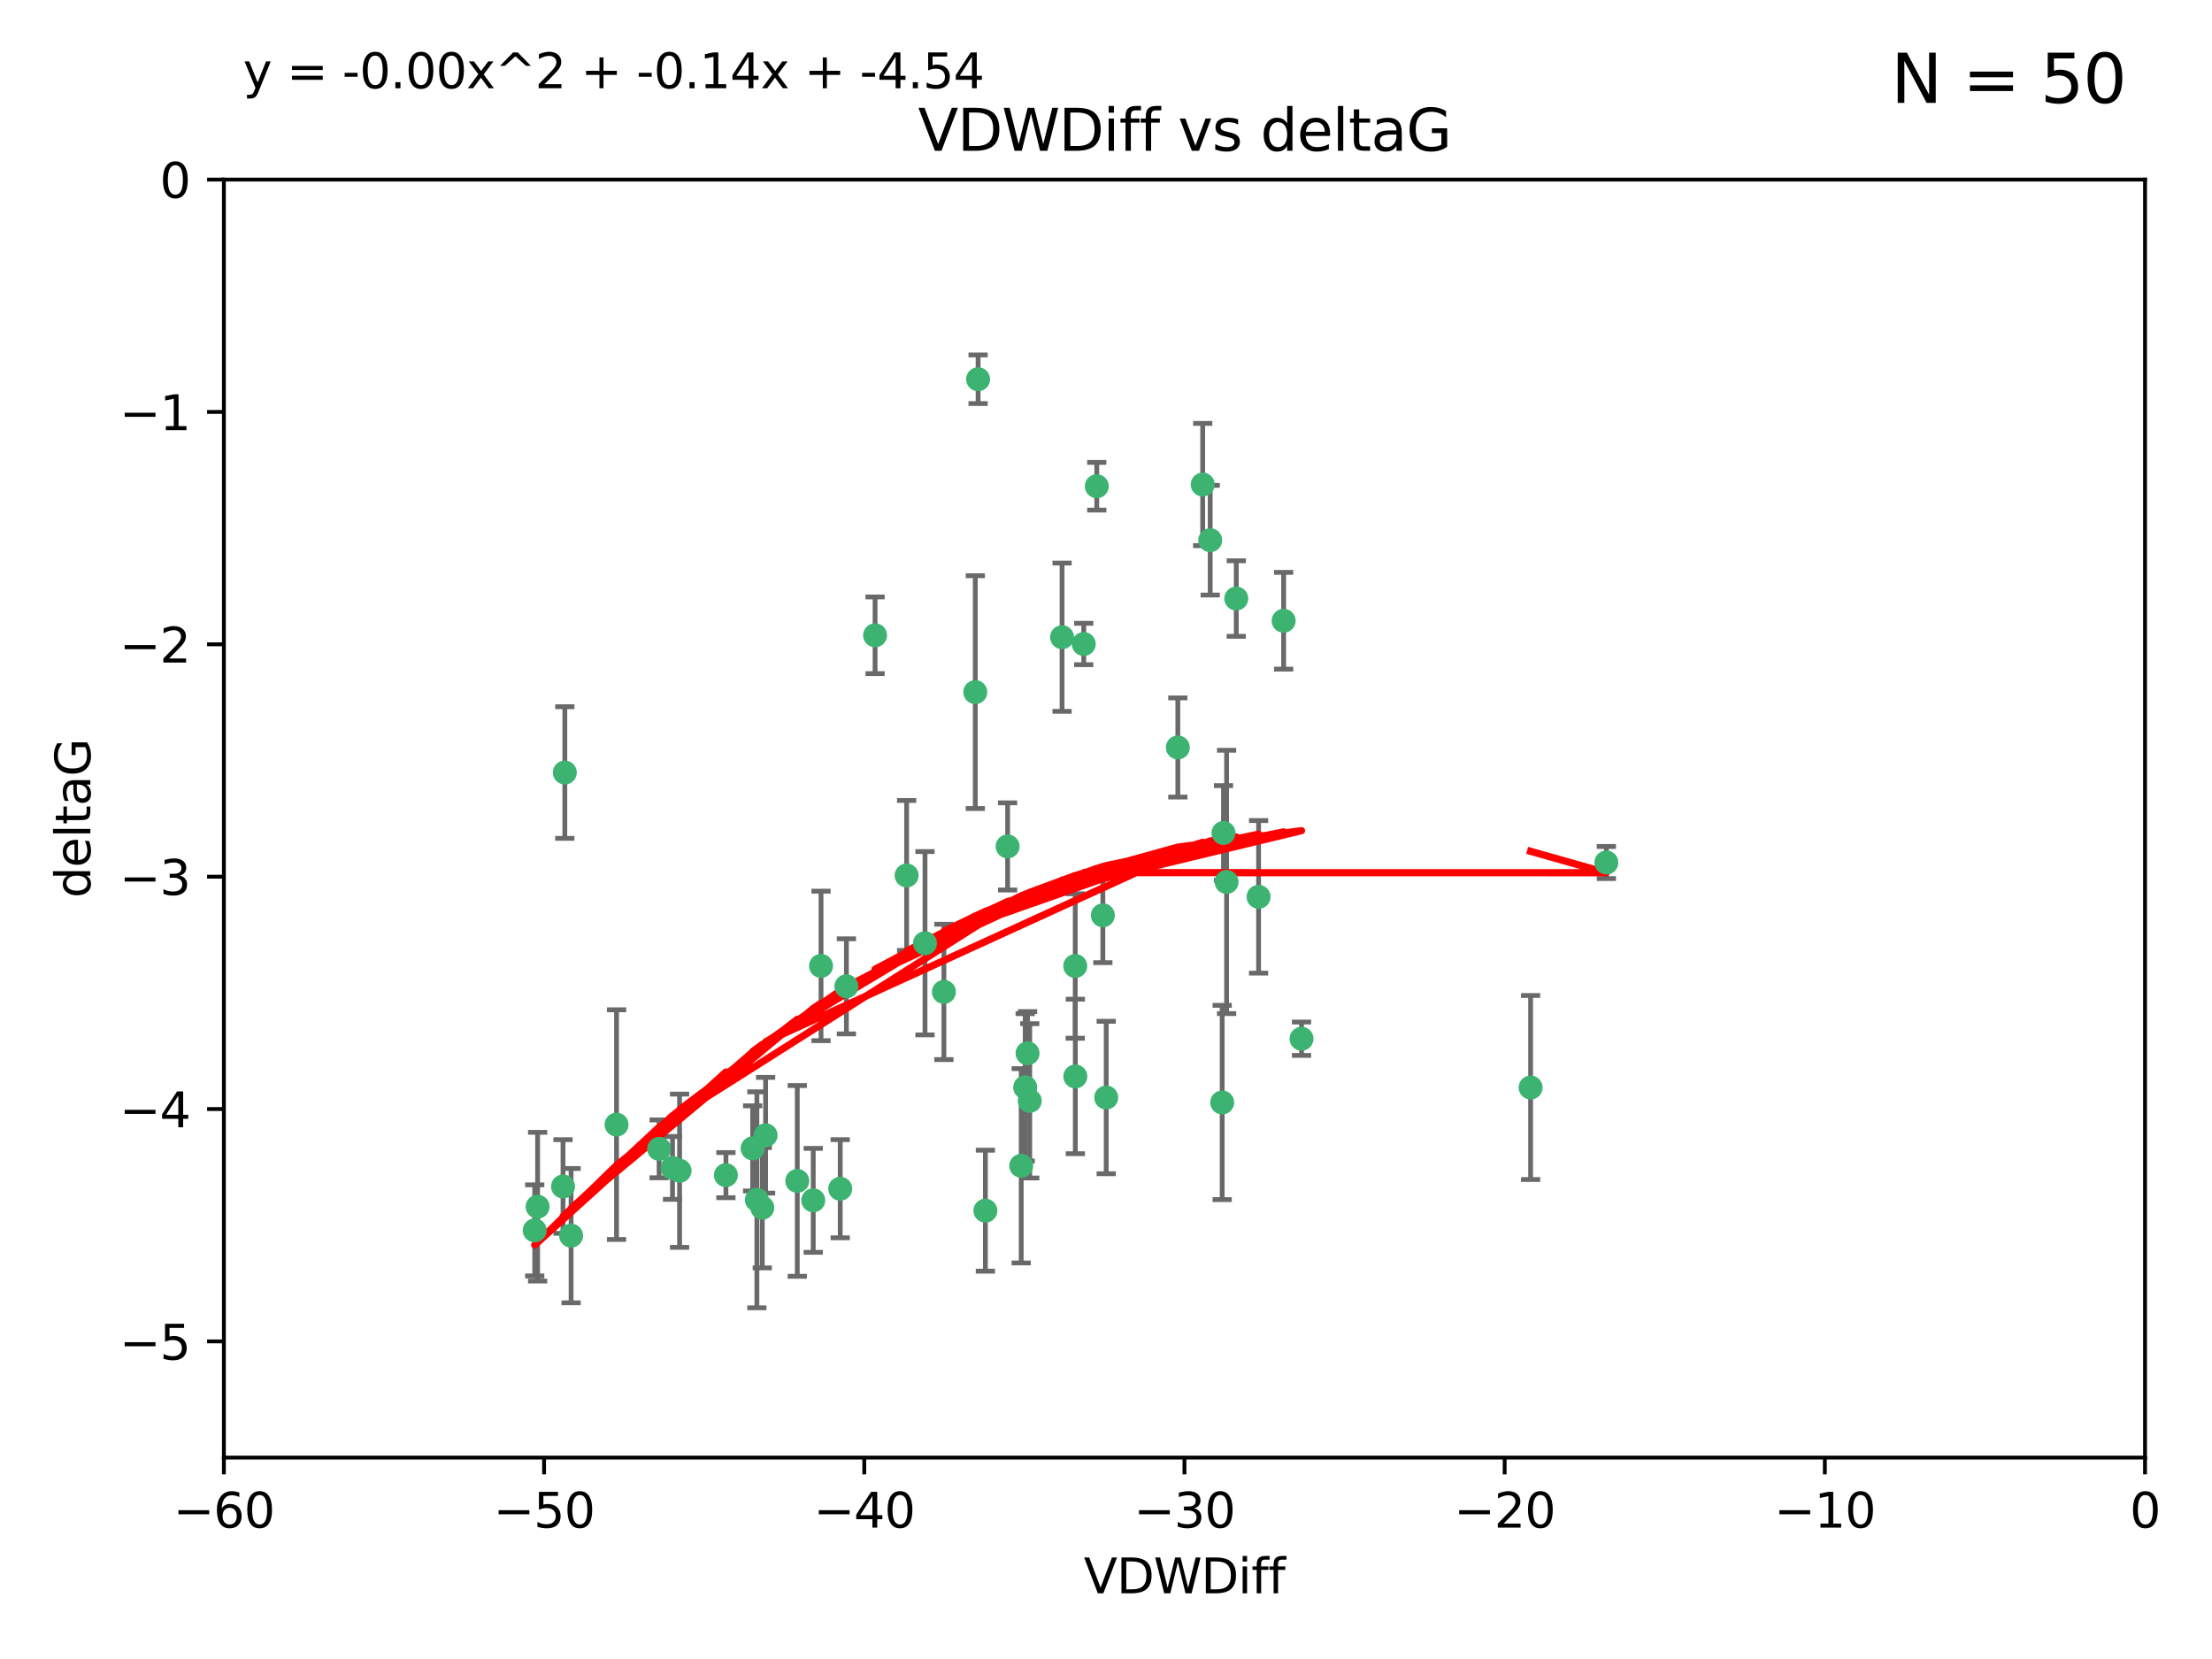<?xml version="1.0" encoding="utf-8" standalone="no"?>
<!DOCTYPE svg PUBLIC "-//W3C//DTD SVG 1.1//EN"
  "http://www.w3.org/Graphics/SVG/1.1/DTD/svg11.dtd">
<svg xmlns:xlink="http://www.w3.org/1999/xlink" width="460.8pt" height="345.6pt" viewBox="0 0 460.8 345.6" xmlns="http://www.w3.org/2000/svg" version="1.1">
 <defs>
  <style type="text/css">*{stroke-linejoin: round; stroke-linecap: butt}</style>
 </defs>
 <g id="figure_1">
  <g id="patch_1">
   <path d="M 0 345.6 
L 460.8 345.6 
L 460.8 0 
L 0 0 
z
" style="fill: #ffffff"/>
  </g>
  <g id="axes_1">
   <g id="patch_2">
    <path d="M 46.64 303.64 
L 446.85 303.64 
L 446.85 37.411 
L 46.64 37.411 
z
" style="fill: #ffffff"/>
   </g>
   <g id="PathCollection_1">
    <defs>
     <path id="m8b8aaf88dc" d="M 0 1.118 
C 0.297 1.118 0.581 1 0.791 0.791 
C 1 0.581 1.118 0.297 1.118 0 
C 1.118 -0.297 1 -0.581 0.791 -0.791 
C 0.581 -1 0.297 -1.118 0 -1.118 
C -0.297 -1.118 -0.581 -1 -0.791 -0.791 
C -1 -0.581 -1.118 -0.297 -1.118 0 
C -1.118 0.297 -1 0.581 -0.791 0.791 
C -0.581 1 -0.297 1.118 0 1.118 
z
" style="stroke: #3cb371"/>
    </defs>
    <g clip-path="url(#p08d0dadcaa)">
     <use xlink:href="#m8b8aaf88dc" x="111.995" y="251.376" style="fill: #3cb371; stroke: #3cb371"/>
     <use xlink:href="#m8b8aaf88dc" x="151.221" y="244.802" style="fill: #3cb371; stroke: #3cb371"/>
     <use xlink:href="#m8b8aaf88dc" x="111.391" y="256.313" style="fill: #3cb371; stroke: #3cb371"/>
     <use xlink:href="#m8b8aaf88dc" x="128.438" y="234.279" style="fill: #3cb371; stroke: #3cb371"/>
     <use xlink:href="#m8b8aaf88dc" x="166.085" y="246.006" style="fill: #3cb371; stroke: #3cb371"/>
     <use xlink:href="#m8b8aaf88dc" x="140.098" y="243.297" style="fill: #3cb371; stroke: #3cb371"/>
     <use xlink:href="#m8b8aaf88dc" x="118.968" y="257.405" style="fill: #3cb371; stroke: #3cb371"/>
     <use xlink:href="#m8b8aaf88dc" x="158.798" y="251.587" style="fill: #3cb371; stroke: #3cb371"/>
     <use xlink:href="#m8b8aaf88dc" x="156.79" y="239.231" style="fill: #3cb371; stroke: #3cb371"/>
     <use xlink:href="#m8b8aaf88dc" x="175.035" y="247.636" style="fill: #3cb371; stroke: #3cb371"/>
     <use xlink:href="#m8b8aaf88dc" x="141.568" y="243.883" style="fill: #3cb371; stroke: #3cb371"/>
     <use xlink:href="#m8b8aaf88dc" x="171.035" y="201.217" style="fill: #3cb371; stroke: #3cb371"/>
     <use xlink:href="#m8b8aaf88dc" x="169.413" y="250.053" style="fill: #3cb371; stroke: #3cb371"/>
     <use xlink:href="#m8b8aaf88dc" x="117.663" y="160.932" style="fill: #3cb371; stroke: #3cb371"/>
     <use xlink:href="#m8b8aaf88dc" x="157.674" y="249.947" style="fill: #3cb371; stroke: #3cb371"/>
     <use xlink:href="#m8b8aaf88dc" x="117.288" y="247.167" style="fill: #3cb371; stroke: #3cb371"/>
     <use xlink:href="#m8b8aaf88dc" x="137.308" y="239.326" style="fill: #3cb371; stroke: #3cb371"/>
     <use xlink:href="#m8b8aaf88dc" x="214.511" y="229.326" style="fill: #3cb371; stroke: #3cb371"/>
     <use xlink:href="#m8b8aaf88dc" x="223.993" y="201.236" style="fill: #3cb371; stroke: #3cb371"/>
     <use xlink:href="#m8b8aaf88dc" x="212.736" y="242.854" style="fill: #3cb371; stroke: #3cb371"/>
     <use xlink:href="#m8b8aaf88dc" x="182.295" y="132.347" style="fill: #3cb371; stroke: #3cb371"/>
     <use xlink:href="#m8b8aaf88dc" x="203.173" y="144.179" style="fill: #3cb371; stroke: #3cb371"/>
     <use xlink:href="#m8b8aaf88dc" x="188.867" y="182.373" style="fill: #3cb371; stroke: #3cb371"/>
     <use xlink:href="#m8b8aaf88dc" x="224.011" y="224.244" style="fill: #3cb371; stroke: #3cb371"/>
     <use xlink:href="#m8b8aaf88dc" x="245.364" y="155.71" style="fill: #3cb371; stroke: #3cb371"/>
     <use xlink:href="#m8b8aaf88dc" x="271.132" y="216.388" style="fill: #3cb371; stroke: #3cb371"/>
     <use xlink:href="#m8b8aaf88dc" x="209.904" y="176.324" style="fill: #3cb371; stroke: #3cb371"/>
     <use xlink:href="#m8b8aaf88dc" x="196.632" y="206.631" style="fill: #3cb371; stroke: #3cb371"/>
     <use xlink:href="#m8b8aaf88dc" x="205.275" y="252.205" style="fill: #3cb371; stroke: #3cb371"/>
     <use xlink:href="#m8b8aaf88dc" x="250.544" y="100.933" style="fill: #3cb371; stroke: #3cb371"/>
     <use xlink:href="#m8b8aaf88dc" x="159.489" y="236.492" style="fill: #3cb371; stroke: #3cb371"/>
     <use xlink:href="#m8b8aaf88dc" x="203.756" y="79.004" style="fill: #3cb371; stroke: #3cb371"/>
     <use xlink:href="#m8b8aaf88dc" x="262.187" y="186.829" style="fill: #3cb371; stroke: #3cb371"/>
     <use xlink:href="#m8b8aaf88dc" x="230.445" y="228.634" style="fill: #3cb371; stroke: #3cb371"/>
     <use xlink:href="#m8b8aaf88dc" x="228.478" y="101.292" style="fill: #3cb371; stroke: #3cb371"/>
     <use xlink:href="#m8b8aaf88dc" x="213.569" y="226.513" style="fill: #3cb371; stroke: #3cb371"/>
     <use xlink:href="#m8b8aaf88dc" x="176.321" y="205.474" style="fill: #3cb371; stroke: #3cb371"/>
     <use xlink:href="#m8b8aaf88dc" x="229.746" y="190.68" style="fill: #3cb371; stroke: #3cb371"/>
     <use xlink:href="#m8b8aaf88dc" x="192.695" y="196.492" style="fill: #3cb371; stroke: #3cb371"/>
     <use xlink:href="#m8b8aaf88dc" x="252.111" y="112.533" style="fill: #3cb371; stroke: #3cb371"/>
     <use xlink:href="#m8b8aaf88dc" x="257.536" y="124.685" style="fill: #3cb371; stroke: #3cb371"/>
     <use xlink:href="#m8b8aaf88dc" x="214.061" y="219.415" style="fill: #3cb371; stroke: #3cb371"/>
     <use xlink:href="#m8b8aaf88dc" x="255.522" y="183.726" style="fill: #3cb371; stroke: #3cb371"/>
     <use xlink:href="#m8b8aaf88dc" x="254.876" y="173.517" style="fill: #3cb371; stroke: #3cb371"/>
     <use xlink:href="#m8b8aaf88dc" x="254.602" y="229.664" style="fill: #3cb371; stroke: #3cb371"/>
     <use xlink:href="#m8b8aaf88dc" x="221.248" y="132.74" style="fill: #3cb371; stroke: #3cb371"/>
     <use xlink:href="#m8b8aaf88dc" x="267.405" y="129.316" style="fill: #3cb371; stroke: #3cb371"/>
     <use xlink:href="#m8b8aaf88dc" x="225.766" y="134.155" style="fill: #3cb371; stroke: #3cb371"/>
     <use xlink:href="#m8b8aaf88dc" x="334.635" y="179.678" style="fill: #3cb371; stroke: #3cb371"/>
     <use xlink:href="#m8b8aaf88dc" x="318.857" y="226.55" style="fill: #3cb371; stroke: #3cb371"/>
    </g>
   </g>
   <g id="matplotlib.axis_1">
    <g id="xtick_1">
     <g id="line2d_1">
      <defs>
       <path id="mb3b8f9b9ed" d="M 0 0 
L 0 3.5 
" style="stroke: #000000; stroke-width: 0.8"/>
      </defs>
      <g>
       <use xlink:href="#mb3b8f9b9ed" x="46.64" y="303.64" style="stroke: #000000; stroke-width: 0.8"/>
      </g>
     </g>
     <g id="text_1">
      <!-- −60 -->
      <g transform="translate(36.088 318.238)scale(0.1 -0.1)">
       <defs>
        <path id="DejaVuSans-2212" d="M 678 2272 
L 4684 2272 
L 4684 1741 
L 678 1741 
L 678 2272 
z
" transform="scale(0.016)"/>
        <path id="DejaVuSans-36" d="M 2113 2584 
Q 1688 2584 1439 2293 
Q 1191 2003 1191 1497 
Q 1191 994 1439 701 
Q 1688 409 2113 409 
Q 2538 409 2786 701 
Q 3034 994 3034 1497 
Q 3034 2003 2786 2293 
Q 2538 2584 2113 2584 
z
M 3366 4563 
L 3366 3988 
Q 3128 4100 2886 4159 
Q 2644 4219 2406 4219 
Q 1781 4219 1451 3797 
Q 1122 3375 1075 2522 
Q 1259 2794 1537 2939 
Q 1816 3084 2150 3084 
Q 2853 3084 3261 2657 
Q 3669 2231 3669 1497 
Q 3669 778 3244 343 
Q 2819 -91 2113 -91 
Q 1303 -91 875 529 
Q 447 1150 447 2328 
Q 447 3434 972 4092 
Q 1497 4750 2381 4750 
Q 2619 4750 2861 4703 
Q 3103 4656 3366 4563 
z
" transform="scale(0.016)"/>
        <path id="DejaVuSans-30" d="M 2034 4250 
Q 1547 4250 1301 3770 
Q 1056 3291 1056 2328 
Q 1056 1369 1301 889 
Q 1547 409 2034 409 
Q 2525 409 2770 889 
Q 3016 1369 3016 2328 
Q 3016 3291 2770 3770 
Q 2525 4250 2034 4250 
z
M 2034 4750 
Q 2819 4750 3233 4129 
Q 3647 3509 3647 2328 
Q 3647 1150 3233 529 
Q 2819 -91 2034 -91 
Q 1250 -91 836 529 
Q 422 1150 422 2328 
Q 422 3509 836 4129 
Q 1250 4750 2034 4750 
z
" transform="scale(0.016)"/>
       </defs>
       <use xlink:href="#DejaVuSans-2212"/>
       <use xlink:href="#DejaVuSans-36" x="83.789"/>
       <use xlink:href="#DejaVuSans-30" x="147.412"/>
      </g>
     </g>
    </g>
    <g id="xtick_2">
     <g id="line2d_2">
      <g>
       <use xlink:href="#mb3b8f9b9ed" x="113.342" y="303.64" style="stroke: #000000; stroke-width: 0.8"/>
      </g>
     </g>
     <g id="text_2">
      <!-- −50 -->
      <g transform="translate(102.789 318.238)scale(0.1 -0.1)">
       <defs>
        <path id="DejaVuSans-35" d="M 691 4666 
L 3169 4666 
L 3169 4134 
L 1269 4134 
L 1269 2991 
Q 1406 3038 1543 3061 
Q 1681 3084 1819 3084 
Q 2600 3084 3056 2656 
Q 3513 2228 3513 1497 
Q 3513 744 3044 326 
Q 2575 -91 1722 -91 
Q 1428 -91 1123 -41 
Q 819 9 494 109 
L 494 744 
Q 775 591 1075 516 
Q 1375 441 1709 441 
Q 2250 441 2565 725 
Q 2881 1009 2881 1497 
Q 2881 1984 2565 2268 
Q 2250 2553 1709 2553 
Q 1456 2553 1204 2497 
Q 953 2441 691 2322 
L 691 4666 
z
" transform="scale(0.016)"/>
       </defs>
       <use xlink:href="#DejaVuSans-2212"/>
       <use xlink:href="#DejaVuSans-35" x="83.789"/>
       <use xlink:href="#DejaVuSans-30" x="147.412"/>
      </g>
     </g>
    </g>
    <g id="xtick_3">
     <g id="line2d_3">
      <g>
       <use xlink:href="#mb3b8f9b9ed" x="180.043" y="303.64" style="stroke: #000000; stroke-width: 0.8"/>
      </g>
     </g>
     <g id="text_3">
      <!-- −40 -->
      <g transform="translate(169.491 318.238)scale(0.1 -0.1)">
       <defs>
        <path id="DejaVuSans-34" d="M 2419 4116 
L 825 1625 
L 2419 1625 
L 2419 4116 
z
M 2253 4666 
L 3047 4666 
L 3047 1625 
L 3713 1625 
L 3713 1100 
L 3047 1100 
L 3047 0 
L 2419 0 
L 2419 1100 
L 313 1100 
L 313 1709 
L 2253 4666 
z
" transform="scale(0.016)"/>
       </defs>
       <use xlink:href="#DejaVuSans-2212"/>
       <use xlink:href="#DejaVuSans-34" x="83.789"/>
       <use xlink:href="#DejaVuSans-30" x="147.412"/>
      </g>
     </g>
    </g>
    <g id="xtick_4">
     <g id="line2d_4">
      <g>
       <use xlink:href="#mb3b8f9b9ed" x="246.745" y="303.64" style="stroke: #000000; stroke-width: 0.8"/>
      </g>
     </g>
     <g id="text_4">
      <!-- −30 -->
      <g transform="translate(236.193 318.238)scale(0.1 -0.1)">
       <defs>
        <path id="DejaVuSans-33" d="M 2597 2516 
Q 3050 2419 3304 2112 
Q 3559 1806 3559 1356 
Q 3559 666 3084 287 
Q 2609 -91 1734 -91 
Q 1441 -91 1130 -33 
Q 819 25 488 141 
L 488 750 
Q 750 597 1062 519 
Q 1375 441 1716 441 
Q 2309 441 2620 675 
Q 2931 909 2931 1356 
Q 2931 1769 2642 2001 
Q 2353 2234 1838 2234 
L 1294 2234 
L 1294 2753 
L 1863 2753 
Q 2328 2753 2575 2939 
Q 2822 3125 2822 3475 
Q 2822 3834 2567 4026 
Q 2313 4219 1838 4219 
Q 1578 4219 1281 4162 
Q 984 4106 628 3988 
L 628 4550 
Q 988 4650 1302 4700 
Q 1616 4750 1894 4750 
Q 2613 4750 3031 4423 
Q 3450 4097 3450 3541 
Q 3450 3153 3228 2886 
Q 3006 2619 2597 2516 
z
" transform="scale(0.016)"/>
       </defs>
       <use xlink:href="#DejaVuSans-2212"/>
       <use xlink:href="#DejaVuSans-33" x="83.789"/>
       <use xlink:href="#DejaVuSans-30" x="147.412"/>
      </g>
     </g>
    </g>
    <g id="xtick_5">
     <g id="line2d_5">
      <g>
       <use xlink:href="#mb3b8f9b9ed" x="313.447" y="303.64" style="stroke: #000000; stroke-width: 0.8"/>
      </g>
     </g>
     <g id="text_5">
      <!-- −20 -->
      <g transform="translate(302.894 318.238)scale(0.1 -0.1)">
       <defs>
        <path id="DejaVuSans-32" d="M 1228 531 
L 3431 531 
L 3431 0 
L 469 0 
L 469 531 
Q 828 903 1448 1529 
Q 2069 2156 2228 2338 
Q 2531 2678 2651 2914 
Q 2772 3150 2772 3378 
Q 2772 3750 2511 3984 
Q 2250 4219 1831 4219 
Q 1534 4219 1204 4116 
Q 875 4013 500 3803 
L 500 4441 
Q 881 4594 1212 4672 
Q 1544 4750 1819 4750 
Q 2544 4750 2975 4387 
Q 3406 4025 3406 3419 
Q 3406 3131 3298 2873 
Q 3191 2616 2906 2266 
Q 2828 2175 2409 1742 
Q 1991 1309 1228 531 
z
" transform="scale(0.016)"/>
       </defs>
       <use xlink:href="#DejaVuSans-2212"/>
       <use xlink:href="#DejaVuSans-32" x="83.789"/>
       <use xlink:href="#DejaVuSans-30" x="147.412"/>
      </g>
     </g>
    </g>
    <g id="xtick_6">
     <g id="line2d_6">
      <g>
       <use xlink:href="#mb3b8f9b9ed" x="380.148" y="303.64" style="stroke: #000000; stroke-width: 0.8"/>
      </g>
     </g>
     <g id="text_6">
      <!-- −10 -->
      <g transform="translate(369.596 318.238)scale(0.1 -0.1)">
       <defs>
        <path id="DejaVuSans-31" d="M 794 531 
L 1825 531 
L 1825 4091 
L 703 3866 
L 703 4441 
L 1819 4666 
L 2450 4666 
L 2450 531 
L 3481 531 
L 3481 0 
L 794 0 
L 794 531 
z
" transform="scale(0.016)"/>
       </defs>
       <use xlink:href="#DejaVuSans-2212"/>
       <use xlink:href="#DejaVuSans-31" x="83.789"/>
       <use xlink:href="#DejaVuSans-30" x="147.412"/>
      </g>
     </g>
    </g>
    <g id="xtick_7">
     <g id="line2d_7">
      <g>
       <use xlink:href="#mb3b8f9b9ed" x="446.85" y="303.64" style="stroke: #000000; stroke-width: 0.8"/>
      </g>
     </g>
     <g id="text_7">
      <!-- 0 -->
      <g transform="translate(443.669 318.238)scale(0.1 -0.1)">
       <use xlink:href="#DejaVuSans-30"/>
      </g>
     </g>
    </g>
    <g id="text_8">
     <!-- VDWDiff -->
     <g transform="translate(225.772 331.917)scale(0.1 -0.1)">
      <defs>
       <path id="DejaVuSans-56" d="M 1831 0 
L 50 4666 
L 709 4666 
L 2188 738 
L 3669 4666 
L 4325 4666 
L 2547 0 
L 1831 0 
z
" transform="scale(0.016)"/>
       <path id="DejaVuSans-44" d="M 1259 4147 
L 1259 519 
L 2022 519 
Q 2988 519 3436 956 
Q 3884 1394 3884 2338 
Q 3884 3275 3436 3711 
Q 2988 4147 2022 4147 
L 1259 4147 
z
M 628 4666 
L 1925 4666 
Q 3281 4666 3915 4102 
Q 4550 3538 4550 2338 
Q 4550 1131 3912 565 
Q 3275 0 1925 0 
L 628 0 
L 628 4666 
z
" transform="scale(0.016)"/>
       <path id="DejaVuSans-57" d="M 213 4666 
L 850 4666 
L 1831 722 
L 2809 4666 
L 3519 4666 
L 4500 722 
L 5478 4666 
L 6119 4666 
L 4947 0 
L 4153 0 
L 3169 4050 
L 2175 0 
L 1381 0 
L 213 4666 
z
" transform="scale(0.016)"/>
       <path id="DejaVuSans-69" d="M 603 3500 
L 1178 3500 
L 1178 0 
L 603 0 
L 603 3500 
z
M 603 4863 
L 1178 4863 
L 1178 4134 
L 603 4134 
L 603 4863 
z
" transform="scale(0.016)"/>
       <path id="DejaVuSans-66" d="M 2375 4863 
L 2375 4384 
L 1825 4384 
Q 1516 4384 1395 4259 
Q 1275 4134 1275 3809 
L 1275 3500 
L 2222 3500 
L 2222 3053 
L 1275 3053 
L 1275 0 
L 697 0 
L 697 3053 
L 147 3053 
L 147 3500 
L 697 3500 
L 697 3744 
Q 697 4328 969 4595 
Q 1241 4863 1831 4863 
L 2375 4863 
z
" transform="scale(0.016)"/>
      </defs>
      <use xlink:href="#DejaVuSans-56"/>
      <use xlink:href="#DejaVuSans-44" x="68.408"/>
      <use xlink:href="#DejaVuSans-57" x="145.41"/>
      <use xlink:href="#DejaVuSans-44" x="244.287"/>
      <use xlink:href="#DejaVuSans-69" x="321.289"/>
      <use xlink:href="#DejaVuSans-66" x="349.072"/>
      <use xlink:href="#DejaVuSans-66" x="384.277"/>
     </g>
    </g>
   </g>
   <g id="matplotlib.axis_2">
    <g id="ytick_1">
     <g id="line2d_8">
      <defs>
       <path id="me130ff3f73" d="M 0 0 
L -3.5 0 
" style="stroke: #000000; stroke-width: 0.8"/>
      </defs>
      <g>
       <use xlink:href="#me130ff3f73" x="46.64" y="279.437" style="stroke: #000000; stroke-width: 0.8"/>
      </g>
     </g>
     <g id="text_9">
      <!-- −5 -->
      <g transform="translate(24.898 283.237)scale(0.1 -0.1)">
       <use xlink:href="#DejaVuSans-2212"/>
       <use xlink:href="#DejaVuSans-35" x="83.789"/>
      </g>
     </g>
    </g>
    <g id="ytick_2">
     <g id="line2d_9">
      <g>
       <use xlink:href="#me130ff3f73" x="46.64" y="231.032" style="stroke: #000000; stroke-width: 0.8"/>
      </g>
     </g>
     <g id="text_10">
      <!-- −4 -->
      <g transform="translate(24.898 234.831)scale(0.1 -0.1)">
       <use xlink:href="#DejaVuSans-2212"/>
       <use xlink:href="#DejaVuSans-34" x="83.789"/>
      </g>
     </g>
    </g>
    <g id="ytick_3">
     <g id="line2d_10">
      <g>
       <use xlink:href="#me130ff3f73" x="46.64" y="182.627" style="stroke: #000000; stroke-width: 0.8"/>
      </g>
     </g>
     <g id="text_11">
      <!-- −3 -->
      <g transform="translate(24.898 186.426)scale(0.1 -0.1)">
       <use xlink:href="#DejaVuSans-2212"/>
       <use xlink:href="#DejaVuSans-33" x="83.789"/>
      </g>
     </g>
    </g>
    <g id="ytick_4">
     <g id="line2d_11">
      <g>
       <use xlink:href="#me130ff3f73" x="46.64" y="134.222" style="stroke: #000000; stroke-width: 0.8"/>
      </g>
     </g>
     <g id="text_12">
      <!-- −2 -->
      <g transform="translate(24.898 138.021)scale(0.1 -0.1)">
       <use xlink:href="#DejaVuSans-2212"/>
       <use xlink:href="#DejaVuSans-32" x="83.789"/>
      </g>
     </g>
    </g>
    <g id="ytick_5">
     <g id="line2d_12">
      <g>
       <use xlink:href="#me130ff3f73" x="46.64" y="85.816" style="stroke: #000000; stroke-width: 0.8"/>
      </g>
     </g>
     <g id="text_13">
      <!-- −1 -->
      <g transform="translate(24.898 89.616)scale(0.1 -0.1)">
       <use xlink:href="#DejaVuSans-2212"/>
       <use xlink:href="#DejaVuSans-31" x="83.789"/>
      </g>
     </g>
    </g>
    <g id="ytick_6">
     <g id="line2d_13">
      <g>
       <use xlink:href="#me130ff3f73" x="46.64" y="37.411" style="stroke: #000000; stroke-width: 0.8"/>
      </g>
     </g>
     <g id="text_14">
      <!-- 0 -->
      <g transform="translate(33.278 41.21)scale(0.1 -0.1)">
       <use xlink:href="#DejaVuSans-30"/>
      </g>
     </g>
    </g>
    <g id="text_15">
     <!-- deltaG -->
     <g transform="translate(18.818 187.064)rotate(-90)scale(0.1 -0.1)">
      <defs>
       <path id="DejaVuSans-64" d="M 2906 2969 
L 2906 4863 
L 3481 4863 
L 3481 0 
L 2906 0 
L 2906 525 
Q 2725 213 2448 61 
Q 2172 -91 1784 -91 
Q 1150 -91 751 415 
Q 353 922 353 1747 
Q 353 2572 751 3078 
Q 1150 3584 1784 3584 
Q 2172 3584 2448 3432 
Q 2725 3281 2906 2969 
z
M 947 1747 
Q 947 1113 1208 752 
Q 1469 391 1925 391 
Q 2381 391 2643 752 
Q 2906 1113 2906 1747 
Q 2906 2381 2643 2742 
Q 2381 3103 1925 3103 
Q 1469 3103 1208 2742 
Q 947 2381 947 1747 
z
" transform="scale(0.016)"/>
       <path id="DejaVuSans-65" d="M 3597 1894 
L 3597 1613 
L 953 1613 
Q 991 1019 1311 708 
Q 1631 397 2203 397 
Q 2534 397 2845 478 
Q 3156 559 3463 722 
L 3463 178 
Q 3153 47 2828 -22 
Q 2503 -91 2169 -91 
Q 1331 -91 842 396 
Q 353 884 353 1716 
Q 353 2575 817 3079 
Q 1281 3584 2069 3584 
Q 2775 3584 3186 3129 
Q 3597 2675 3597 1894 
z
M 3022 2063 
Q 3016 2534 2758 2815 
Q 2500 3097 2075 3097 
Q 1594 3097 1305 2825 
Q 1016 2553 972 2059 
L 3022 2063 
z
" transform="scale(0.016)"/>
       <path id="DejaVuSans-6c" d="M 603 4863 
L 1178 4863 
L 1178 0 
L 603 0 
L 603 4863 
z
" transform="scale(0.016)"/>
       <path id="DejaVuSans-74" d="M 1172 4494 
L 1172 3500 
L 2356 3500 
L 2356 3053 
L 1172 3053 
L 1172 1153 
Q 1172 725 1289 603 
Q 1406 481 1766 481 
L 2356 481 
L 2356 0 
L 1766 0 
Q 1100 0 847 248 
Q 594 497 594 1153 
L 594 3053 
L 172 3053 
L 172 3500 
L 594 3500 
L 594 4494 
L 1172 4494 
z
" transform="scale(0.016)"/>
       <path id="DejaVuSans-61" d="M 2194 1759 
Q 1497 1759 1228 1600 
Q 959 1441 959 1056 
Q 959 750 1161 570 
Q 1363 391 1709 391 
Q 2188 391 2477 730 
Q 2766 1069 2766 1631 
L 2766 1759 
L 2194 1759 
z
M 3341 1997 
L 3341 0 
L 2766 0 
L 2766 531 
Q 2569 213 2275 61 
Q 1981 -91 1556 -91 
Q 1019 -91 701 211 
Q 384 513 384 1019 
Q 384 1609 779 1909 
Q 1175 2209 1959 2209 
L 2766 2209 
L 2766 2266 
Q 2766 2663 2505 2880 
Q 2244 3097 1772 3097 
Q 1472 3097 1187 3025 
Q 903 2953 641 2809 
L 641 3341 
Q 956 3463 1253 3523 
Q 1550 3584 1831 3584 
Q 2591 3584 2966 3190 
Q 3341 2797 3341 1997 
z
" transform="scale(0.016)"/>
       <path id="DejaVuSans-47" d="M 3809 666 
L 3809 1919 
L 2778 1919 
L 2778 2438 
L 4434 2438 
L 4434 434 
Q 4069 175 3628 42 
Q 3188 -91 2688 -91 
Q 1594 -91 976 548 
Q 359 1188 359 2328 
Q 359 3472 976 4111 
Q 1594 4750 2688 4750 
Q 3144 4750 3555 4637 
Q 3966 4525 4313 4306 
L 4313 3634 
Q 3963 3931 3569 4081 
Q 3175 4231 2741 4231 
Q 1884 4231 1454 3753 
Q 1025 3275 1025 2328 
Q 1025 1384 1454 906 
Q 1884 428 2741 428 
Q 3075 428 3337 486 
Q 3600 544 3809 666 
z
" transform="scale(0.016)"/>
      </defs>
      <use xlink:href="#DejaVuSans-64"/>
      <use xlink:href="#DejaVuSans-65" x="63.477"/>
      <use xlink:href="#DejaVuSans-6c" x="125"/>
      <use xlink:href="#DejaVuSans-74" x="152.783"/>
      <use xlink:href="#DejaVuSans-61" x="191.992"/>
      <use xlink:href="#DejaVuSans-47" x="253.271"/>
     </g>
    </g>
   </g>
   <g id="LineCollection_1">
    <path d="M 111.995 266.868 
L 111.995 235.885 
" clip-path="url(#p08d0dadcaa)" style="fill: none; stroke: #696969"/>
    <path d="M 151.221 249.5 
L 151.221 240.104 
" clip-path="url(#p08d0dadcaa)" style="fill: none; stroke: #696969"/>
    <path d="M 111.391 265.803 
L 111.391 246.824 
" clip-path="url(#p08d0dadcaa)" style="fill: none; stroke: #696969"/>
    <path d="M 128.438 258.2 
L 128.438 210.359 
" clip-path="url(#p08d0dadcaa)" style="fill: none; stroke: #696969"/>
    <path d="M 166.085 265.875 
L 166.085 226.137 
" clip-path="url(#p08d0dadcaa)" style="fill: none; stroke: #696969"/>
    <path d="M 140.098 249.844 
L 140.098 236.751 
" clip-path="url(#p08d0dadcaa)" style="fill: none; stroke: #696969"/>
    <path d="M 118.968 271.395 
L 118.968 243.416 
" clip-path="url(#p08d0dadcaa)" style="fill: none; stroke: #696969"/>
    <path d="M 158.798 264.121 
L 158.798 239.054 
" clip-path="url(#p08d0dadcaa)" style="fill: none; stroke: #696969"/>
    <path d="M 156.79 248.098 
L 156.79 230.363 
" clip-path="url(#p08d0dadcaa)" style="fill: none; stroke: #696969"/>
    <path d="M 175.035 257.858 
L 175.035 237.413 
" clip-path="url(#p08d0dadcaa)" style="fill: none; stroke: #696969"/>
    <path d="M 141.568 259.845 
L 141.568 227.921 
" clip-path="url(#p08d0dadcaa)" style="fill: none; stroke: #696969"/>
    <path d="M 171.035 216.787 
L 171.035 185.647 
" clip-path="url(#p08d0dadcaa)" style="fill: none; stroke: #696969"/>
    <path d="M 169.413 260.879 
L 169.413 239.228 
" clip-path="url(#p08d0dadcaa)" style="fill: none; stroke: #696969"/>
    <path d="M 117.663 174.643 
L 117.663 147.221 
" clip-path="url(#p08d0dadcaa)" style="fill: none; stroke: #696969"/>
    <path d="M 157.674 272.441 
L 157.674 227.452 
" clip-path="url(#p08d0dadcaa)" style="fill: none; stroke: #696969"/>
    <path d="M 117.288 256.928 
L 117.288 237.406 
" clip-path="url(#p08d0dadcaa)" style="fill: none; stroke: #696969"/>
    <path d="M 137.308 245.353 
L 137.308 233.299 
" clip-path="url(#p08d0dadcaa)" style="fill: none; stroke: #696969"/>
    <path d="M 214.511 245.399 
L 214.511 213.253 
" clip-path="url(#p08d0dadcaa)" style="fill: none; stroke: #696969"/>
    <path d="M 223.993 216.283 
L 223.993 186.188 
" clip-path="url(#p08d0dadcaa)" style="fill: none; stroke: #696969"/>
    <path d="M 212.736 263.089 
L 212.736 222.619 
" clip-path="url(#p08d0dadcaa)" style="fill: none; stroke: #696969"/>
    <path d="M 182.295 140.329 
L 182.295 124.364 
" clip-path="url(#p08d0dadcaa)" style="fill: none; stroke: #696969"/>
    <path d="M 203.173 168.43 
L 203.173 119.929 
" clip-path="url(#p08d0dadcaa)" style="fill: none; stroke: #696969"/>
    <path d="M 188.867 197.995 
L 188.867 166.751 
" clip-path="url(#p08d0dadcaa)" style="fill: none; stroke: #696969"/>
    <path d="M 224.011 240.338 
L 224.011 208.15 
" clip-path="url(#p08d0dadcaa)" style="fill: none; stroke: #696969"/>
    <path d="M 245.364 166.038 
L 245.364 145.382 
" clip-path="url(#p08d0dadcaa)" style="fill: none; stroke: #696969"/>
    <path d="M 271.132 219.865 
L 271.132 212.91 
" clip-path="url(#p08d0dadcaa)" style="fill: none; stroke: #696969"/>
    <path d="M 209.904 185.402 
L 209.904 167.245 
" clip-path="url(#p08d0dadcaa)" style="fill: none; stroke: #696969"/>
    <path d="M 196.632 220.728 
L 196.632 192.534 
" clip-path="url(#p08d0dadcaa)" style="fill: none; stroke: #696969"/>
    <path d="M 205.275 264.805 
L 205.275 239.605 
" clip-path="url(#p08d0dadcaa)" style="fill: none; stroke: #696969"/>
    <path d="M 250.544 113.665 
L 250.544 88.201 
" clip-path="url(#p08d0dadcaa)" style="fill: none; stroke: #696969"/>
    <path d="M 159.489 248.544 
L 159.489 224.44 
" clip-path="url(#p08d0dadcaa)" style="fill: none; stroke: #696969"/>
    <path d="M 203.756 84.066 
L 203.756 73.942 
" clip-path="url(#p08d0dadcaa)" style="fill: none; stroke: #696969"/>
    <path d="M 262.187 202.722 
L 262.187 170.937 
" clip-path="url(#p08d0dadcaa)" style="fill: none; stroke: #696969"/>
    <path d="M 230.445 244.515 
L 230.445 212.754 
" clip-path="url(#p08d0dadcaa)" style="fill: none; stroke: #696969"/>
    <path d="M 228.478 106.257 
L 228.478 96.326 
" clip-path="url(#p08d0dadcaa)" style="fill: none; stroke: #696969"/>
    <path d="M 213.569 241.863 
L 213.569 211.163 
" clip-path="url(#p08d0dadcaa)" style="fill: none; stroke: #696969"/>
    <path d="M 176.321 215.375 
L 176.321 195.572 
" clip-path="url(#p08d0dadcaa)" style="fill: none; stroke: #696969"/>
    <path d="M 229.746 200.537 
L 229.746 180.824 
" clip-path="url(#p08d0dadcaa)" style="fill: none; stroke: #696969"/>
    <path d="M 192.695 215.585 
L 192.695 177.399 
" clip-path="url(#p08d0dadcaa)" style="fill: none; stroke: #696969"/>
    <path d="M 252.111 123.954 
L 252.111 101.112 
" clip-path="url(#p08d0dadcaa)" style="fill: none; stroke: #696969"/>
    <path d="M 257.536 132.557 
L 257.536 116.814 
" clip-path="url(#p08d0dadcaa)" style="fill: none; stroke: #696969"/>
    <path d="M 214.061 228.096 
L 214.061 210.734 
" clip-path="url(#p08d0dadcaa)" style="fill: none; stroke: #696969"/>
    <path d="M 255.522 211.154 
L 255.522 156.298 
" clip-path="url(#p08d0dadcaa)" style="fill: none; stroke: #696969"/>
    <path d="M 254.876 183.374 
L 254.876 163.66 
" clip-path="url(#p08d0dadcaa)" style="fill: none; stroke: #696969"/>
    <path d="M 254.602 249.899 
L 254.602 209.43 
" clip-path="url(#p08d0dadcaa)" style="fill: none; stroke: #696969"/>
    <path d="M 221.248 148.183 
L 221.248 117.297 
" clip-path="url(#p08d0dadcaa)" style="fill: none; stroke: #696969"/>
    <path d="M 267.405 139.391 
L 267.405 119.241 
" clip-path="url(#p08d0dadcaa)" style="fill: none; stroke: #696969"/>
    <path d="M 225.766 138.469 
L 225.766 129.841 
" clip-path="url(#p08d0dadcaa)" style="fill: none; stroke: #696969"/>
    <path d="M 334.635 183.023 
L 334.635 176.334 
" clip-path="url(#p08d0dadcaa)" style="fill: none; stroke: #696969"/>
    <path d="M 318.857 245.718 
L 318.857 207.381 
" clip-path="url(#p08d0dadcaa)" style="fill: none; stroke: #696969"/>
   </g>
   <g id="line2d_14">
    <defs>
     <path id="mfbbd26da40" d="M 2 0 
L -2 -0 
" style="stroke: #696969"/>
    </defs>
    <g clip-path="url(#p08d0dadcaa)">
     <use xlink:href="#mfbbd26da40" x="111.995" y="266.868" style="fill: #696969; stroke: #696969"/>
     <use xlink:href="#mfbbd26da40" x="151.221" y="249.5" style="fill: #696969; stroke: #696969"/>
     <use xlink:href="#mfbbd26da40" x="111.391" y="265.803" style="fill: #696969; stroke: #696969"/>
     <use xlink:href="#mfbbd26da40" x="128.438" y="258.2" style="fill: #696969; stroke: #696969"/>
     <use xlink:href="#mfbbd26da40" x="166.085" y="265.875" style="fill: #696969; stroke: #696969"/>
     <use xlink:href="#mfbbd26da40" x="140.098" y="249.844" style="fill: #696969; stroke: #696969"/>
     <use xlink:href="#mfbbd26da40" x="118.968" y="271.395" style="fill: #696969; stroke: #696969"/>
     <use xlink:href="#mfbbd26da40" x="158.798" y="264.121" style="fill: #696969; stroke: #696969"/>
     <use xlink:href="#mfbbd26da40" x="156.79" y="248.098" style="fill: #696969; stroke: #696969"/>
     <use xlink:href="#mfbbd26da40" x="175.035" y="257.858" style="fill: #696969; stroke: #696969"/>
     <use xlink:href="#mfbbd26da40" x="141.568" y="259.845" style="fill: #696969; stroke: #696969"/>
     <use xlink:href="#mfbbd26da40" x="171.035" y="216.787" style="fill: #696969; stroke: #696969"/>
     <use xlink:href="#mfbbd26da40" x="169.413" y="260.879" style="fill: #696969; stroke: #696969"/>
     <use xlink:href="#mfbbd26da40" x="117.663" y="174.643" style="fill: #696969; stroke: #696969"/>
     <use xlink:href="#mfbbd26da40" x="157.674" y="272.441" style="fill: #696969; stroke: #696969"/>
     <use xlink:href="#mfbbd26da40" x="117.288" y="256.928" style="fill: #696969; stroke: #696969"/>
     <use xlink:href="#mfbbd26da40" x="137.308" y="245.353" style="fill: #696969; stroke: #696969"/>
     <use xlink:href="#mfbbd26da40" x="214.511" y="245.399" style="fill: #696969; stroke: #696969"/>
     <use xlink:href="#mfbbd26da40" x="223.993" y="216.283" style="fill: #696969; stroke: #696969"/>
     <use xlink:href="#mfbbd26da40" x="212.736" y="263.089" style="fill: #696969; stroke: #696969"/>
     <use xlink:href="#mfbbd26da40" x="182.295" y="140.329" style="fill: #696969; stroke: #696969"/>
     <use xlink:href="#mfbbd26da40" x="203.173" y="168.43" style="fill: #696969; stroke: #696969"/>
     <use xlink:href="#mfbbd26da40" x="188.867" y="197.995" style="fill: #696969; stroke: #696969"/>
     <use xlink:href="#mfbbd26da40" x="224.011" y="240.338" style="fill: #696969; stroke: #696969"/>
     <use xlink:href="#mfbbd26da40" x="245.364" y="166.038" style="fill: #696969; stroke: #696969"/>
     <use xlink:href="#mfbbd26da40" x="271.132" y="219.865" style="fill: #696969; stroke: #696969"/>
     <use xlink:href="#mfbbd26da40" x="209.904" y="185.402" style="fill: #696969; stroke: #696969"/>
     <use xlink:href="#mfbbd26da40" x="196.632" y="220.728" style="fill: #696969; stroke: #696969"/>
     <use xlink:href="#mfbbd26da40" x="205.275" y="264.805" style="fill: #696969; stroke: #696969"/>
     <use xlink:href="#mfbbd26da40" x="250.544" y="113.665" style="fill: #696969; stroke: #696969"/>
     <use xlink:href="#mfbbd26da40" x="159.489" y="248.544" style="fill: #696969; stroke: #696969"/>
     <use xlink:href="#mfbbd26da40" x="203.756" y="84.066" style="fill: #696969; stroke: #696969"/>
     <use xlink:href="#mfbbd26da40" x="262.187" y="202.722" style="fill: #696969; stroke: #696969"/>
     <use xlink:href="#mfbbd26da40" x="230.445" y="244.515" style="fill: #696969; stroke: #696969"/>
     <use xlink:href="#mfbbd26da40" x="228.478" y="106.257" style="fill: #696969; stroke: #696969"/>
     <use xlink:href="#mfbbd26da40" x="213.569" y="241.863" style="fill: #696969; stroke: #696969"/>
     <use xlink:href="#mfbbd26da40" x="176.321" y="215.375" style="fill: #696969; stroke: #696969"/>
     <use xlink:href="#mfbbd26da40" x="229.746" y="200.537" style="fill: #696969; stroke: #696969"/>
     <use xlink:href="#mfbbd26da40" x="192.695" y="215.585" style="fill: #696969; stroke: #696969"/>
     <use xlink:href="#mfbbd26da40" x="252.111" y="123.954" style="fill: #696969; stroke: #696969"/>
     <use xlink:href="#mfbbd26da40" x="257.536" y="132.557" style="fill: #696969; stroke: #696969"/>
     <use xlink:href="#mfbbd26da40" x="214.061" y="228.096" style="fill: #696969; stroke: #696969"/>
     <use xlink:href="#mfbbd26da40" x="255.522" y="211.154" style="fill: #696969; stroke: #696969"/>
     <use xlink:href="#mfbbd26da40" x="254.876" y="183.374" style="fill: #696969; stroke: #696969"/>
     <use xlink:href="#mfbbd26da40" x="254.602" y="249.899" style="fill: #696969; stroke: #696969"/>
     <use xlink:href="#mfbbd26da40" x="221.248" y="148.183" style="fill: #696969; stroke: #696969"/>
     <use xlink:href="#mfbbd26da40" x="267.405" y="139.391" style="fill: #696969; stroke: #696969"/>
     <use xlink:href="#mfbbd26da40" x="225.766" y="138.469" style="fill: #696969; stroke: #696969"/>
     <use xlink:href="#mfbbd26da40" x="334.635" y="183.023" style="fill: #696969; stroke: #696969"/>
     <use xlink:href="#mfbbd26da40" x="318.857" y="245.718" style="fill: #696969; stroke: #696969"/>
    </g>
   </g>
   <g id="line2d_15">
    <g clip-path="url(#p08d0dadcaa)">
     <use xlink:href="#mfbbd26da40" x="111.995" y="235.885" style="fill: #696969; stroke: #696969"/>
     <use xlink:href="#mfbbd26da40" x="151.221" y="240.104" style="fill: #696969; stroke: #696969"/>
     <use xlink:href="#mfbbd26da40" x="111.391" y="246.824" style="fill: #696969; stroke: #696969"/>
     <use xlink:href="#mfbbd26da40" x="128.438" y="210.359" style="fill: #696969; stroke: #696969"/>
     <use xlink:href="#mfbbd26da40" x="166.085" y="226.137" style="fill: #696969; stroke: #696969"/>
     <use xlink:href="#mfbbd26da40" x="140.098" y="236.751" style="fill: #696969; stroke: #696969"/>
     <use xlink:href="#mfbbd26da40" x="118.968" y="243.416" style="fill: #696969; stroke: #696969"/>
     <use xlink:href="#mfbbd26da40" x="158.798" y="239.054" style="fill: #696969; stroke: #696969"/>
     <use xlink:href="#mfbbd26da40" x="156.79" y="230.363" style="fill: #696969; stroke: #696969"/>
     <use xlink:href="#mfbbd26da40" x="175.035" y="237.413" style="fill: #696969; stroke: #696969"/>
     <use xlink:href="#mfbbd26da40" x="141.568" y="227.921" style="fill: #696969; stroke: #696969"/>
     <use xlink:href="#mfbbd26da40" x="171.035" y="185.647" style="fill: #696969; stroke: #696969"/>
     <use xlink:href="#mfbbd26da40" x="169.413" y="239.228" style="fill: #696969; stroke: #696969"/>
     <use xlink:href="#mfbbd26da40" x="117.663" y="147.221" style="fill: #696969; stroke: #696969"/>
     <use xlink:href="#mfbbd26da40" x="157.674" y="227.452" style="fill: #696969; stroke: #696969"/>
     <use xlink:href="#mfbbd26da40" x="117.288" y="237.406" style="fill: #696969; stroke: #696969"/>
     <use xlink:href="#mfbbd26da40" x="137.308" y="233.299" style="fill: #696969; stroke: #696969"/>
     <use xlink:href="#mfbbd26da40" x="214.511" y="213.253" style="fill: #696969; stroke: #696969"/>
     <use xlink:href="#mfbbd26da40" x="223.993" y="186.188" style="fill: #696969; stroke: #696969"/>
     <use xlink:href="#mfbbd26da40" x="212.736" y="222.619" style="fill: #696969; stroke: #696969"/>
     <use xlink:href="#mfbbd26da40" x="182.295" y="124.364" style="fill: #696969; stroke: #696969"/>
     <use xlink:href="#mfbbd26da40" x="203.173" y="119.929" style="fill: #696969; stroke: #696969"/>
     <use xlink:href="#mfbbd26da40" x="188.867" y="166.751" style="fill: #696969; stroke: #696969"/>
     <use xlink:href="#mfbbd26da40" x="224.011" y="208.15" style="fill: #696969; stroke: #696969"/>
     <use xlink:href="#mfbbd26da40" x="245.364" y="145.382" style="fill: #696969; stroke: #696969"/>
     <use xlink:href="#mfbbd26da40" x="271.132" y="212.91" style="fill: #696969; stroke: #696969"/>
     <use xlink:href="#mfbbd26da40" x="209.904" y="167.245" style="fill: #696969; stroke: #696969"/>
     <use xlink:href="#mfbbd26da40" x="196.632" y="192.534" style="fill: #696969; stroke: #696969"/>
     <use xlink:href="#mfbbd26da40" x="205.275" y="239.605" style="fill: #696969; stroke: #696969"/>
     <use xlink:href="#mfbbd26da40" x="250.544" y="88.201" style="fill: #696969; stroke: #696969"/>
     <use xlink:href="#mfbbd26da40" x="159.489" y="224.44" style="fill: #696969; stroke: #696969"/>
     <use xlink:href="#mfbbd26da40" x="203.756" y="73.942" style="fill: #696969; stroke: #696969"/>
     <use xlink:href="#mfbbd26da40" x="262.187" y="170.937" style="fill: #696969; stroke: #696969"/>
     <use xlink:href="#mfbbd26da40" x="230.445" y="212.754" style="fill: #696969; stroke: #696969"/>
     <use xlink:href="#mfbbd26da40" x="228.478" y="96.326" style="fill: #696969; stroke: #696969"/>
     <use xlink:href="#mfbbd26da40" x="213.569" y="211.163" style="fill: #696969; stroke: #696969"/>
     <use xlink:href="#mfbbd26da40" x="176.321" y="195.572" style="fill: #696969; stroke: #696969"/>
     <use xlink:href="#mfbbd26da40" x="229.746" y="180.824" style="fill: #696969; stroke: #696969"/>
     <use xlink:href="#mfbbd26da40" x="192.695" y="177.399" style="fill: #696969; stroke: #696969"/>
     <use xlink:href="#mfbbd26da40" x="252.111" y="101.112" style="fill: #696969; stroke: #696969"/>
     <use xlink:href="#mfbbd26da40" x="257.536" y="116.814" style="fill: #696969; stroke: #696969"/>
     <use xlink:href="#mfbbd26da40" x="214.061" y="210.734" style="fill: #696969; stroke: #696969"/>
     <use xlink:href="#mfbbd26da40" x="255.522" y="156.298" style="fill: #696969; stroke: #696969"/>
     <use xlink:href="#mfbbd26da40" x="254.876" y="163.66" style="fill: #696969; stroke: #696969"/>
     <use xlink:href="#mfbbd26da40" x="254.602" y="209.43" style="fill: #696969; stroke: #696969"/>
     <use xlink:href="#mfbbd26da40" x="221.248" y="117.297" style="fill: #696969; stroke: #696969"/>
     <use xlink:href="#mfbbd26da40" x="267.405" y="119.241" style="fill: #696969; stroke: #696969"/>
     <use xlink:href="#mfbbd26da40" x="225.766" y="129.841" style="fill: #696969; stroke: #696969"/>
     <use xlink:href="#mfbbd26da40" x="334.635" y="176.334" style="fill: #696969; stroke: #696969"/>
     <use xlink:href="#mfbbd26da40" x="318.857" y="207.381" style="fill: #696969; stroke: #696969"/>
    </g>
   </g>
   <g id="line2d_16">
    <path d="M 111.995 258.733 
L 151.221 223.319 
L 111.391 259.352 
L 128.438 242.75 
L 166.085 212.343 
L 140.098 232.411 
L 118.968 251.754 
L 158.798 217.556 
L 156.79 219.05 
L 175.035 206.381 
L 141.568 231.166 
L 171.035 208.986 
L 169.413 210.069 
L 117.663 253.038 
L 157.674 218.389 
L 117.288 253.408 
L 137.308 234.81 
L 214.511 185.895 
L 223.993 182.385 
L 212.736 186.613 
L 182.295 201.903 
L 203.173 190.809 
L 188.867 198.125 
L 224.011 182.379 
L 245.364 176.477 
L 271.132 173.044 
L 209.904 187.798 
L 196.632 194 
L 205.275 189.839 
L 250.544 175.463 
L 159.489 217.048 
L 203.756 190.538 
L 262.187 173.778 
L 230.445 180.309 
L 228.478 180.915 
L 213.569 186.274 
L 176.321 205.565 
L 229.746 180.521 
L 192.695 196.046 
L 252.111 175.188 
L 257.536 174.352 
L 214.061 186.075 
L 255.522 174.642 
L 254.876 174.74 
L 254.602 174.782 
L 221.248 183.345 
L 267.405 173.291 
L 225.766 181.789 
L 334.635 181.809 
L 318.857 177.343 
" clip-path="url(#p08d0dadcaa)" style="fill: none; stroke: #ff0000; stroke-width: 1.5; stroke-linecap: square"/>
   </g>
   <g id="line2d_17">
    <defs>
     <path id="m5dfe4e75ad" d="M 0 2 
C 0.53 2 1.039 1.789 1.414 1.414 
C 1.789 1.039 2 0.53 2 0 
C 2 -0.53 1.789 -1.039 1.414 -1.414 
C 1.039 -1.789 0.53 -2 0 -2 
C -0.53 -2 -1.039 -1.789 -1.414 -1.414 
C -1.789 -1.039 -2 -0.53 -2 0 
C -2 0.53 -1.789 1.039 -1.414 1.414 
C -1.039 1.789 -0.53 2 0 2 
z
" style="stroke: #3cb371"/>
    </defs>
    <g clip-path="url(#p08d0dadcaa)">
     <use xlink:href="#m5dfe4e75ad" x="111.995" y="251.376" style="fill: #3cb371; stroke: #3cb371"/>
     <use xlink:href="#m5dfe4e75ad" x="151.221" y="244.802" style="fill: #3cb371; stroke: #3cb371"/>
     <use xlink:href="#m5dfe4e75ad" x="111.391" y="256.313" style="fill: #3cb371; stroke: #3cb371"/>
     <use xlink:href="#m5dfe4e75ad" x="128.438" y="234.279" style="fill: #3cb371; stroke: #3cb371"/>
     <use xlink:href="#m5dfe4e75ad" x="166.085" y="246.006" style="fill: #3cb371; stroke: #3cb371"/>
     <use xlink:href="#m5dfe4e75ad" x="140.098" y="243.297" style="fill: #3cb371; stroke: #3cb371"/>
     <use xlink:href="#m5dfe4e75ad" x="118.968" y="257.405" style="fill: #3cb371; stroke: #3cb371"/>
     <use xlink:href="#m5dfe4e75ad" x="158.798" y="251.587" style="fill: #3cb371; stroke: #3cb371"/>
     <use xlink:href="#m5dfe4e75ad" x="156.79" y="239.231" style="fill: #3cb371; stroke: #3cb371"/>
     <use xlink:href="#m5dfe4e75ad" x="175.035" y="247.636" style="fill: #3cb371; stroke: #3cb371"/>
     <use xlink:href="#m5dfe4e75ad" x="141.568" y="243.883" style="fill: #3cb371; stroke: #3cb371"/>
     <use xlink:href="#m5dfe4e75ad" x="171.035" y="201.217" style="fill: #3cb371; stroke: #3cb371"/>
     <use xlink:href="#m5dfe4e75ad" x="169.413" y="250.053" style="fill: #3cb371; stroke: #3cb371"/>
     <use xlink:href="#m5dfe4e75ad" x="117.663" y="160.932" style="fill: #3cb371; stroke: #3cb371"/>
     <use xlink:href="#m5dfe4e75ad" x="157.674" y="249.947" style="fill: #3cb371; stroke: #3cb371"/>
     <use xlink:href="#m5dfe4e75ad" x="117.288" y="247.167" style="fill: #3cb371; stroke: #3cb371"/>
     <use xlink:href="#m5dfe4e75ad" x="137.308" y="239.326" style="fill: #3cb371; stroke: #3cb371"/>
     <use xlink:href="#m5dfe4e75ad" x="214.511" y="229.326" style="fill: #3cb371; stroke: #3cb371"/>
     <use xlink:href="#m5dfe4e75ad" x="223.993" y="201.236" style="fill: #3cb371; stroke: #3cb371"/>
     <use xlink:href="#m5dfe4e75ad" x="212.736" y="242.854" style="fill: #3cb371; stroke: #3cb371"/>
     <use xlink:href="#m5dfe4e75ad" x="182.295" y="132.347" style="fill: #3cb371; stroke: #3cb371"/>
     <use xlink:href="#m5dfe4e75ad" x="203.173" y="144.179" style="fill: #3cb371; stroke: #3cb371"/>
     <use xlink:href="#m5dfe4e75ad" x="188.867" y="182.373" style="fill: #3cb371; stroke: #3cb371"/>
     <use xlink:href="#m5dfe4e75ad" x="224.011" y="224.244" style="fill: #3cb371; stroke: #3cb371"/>
     <use xlink:href="#m5dfe4e75ad" x="245.364" y="155.71" style="fill: #3cb371; stroke: #3cb371"/>
     <use xlink:href="#m5dfe4e75ad" x="271.132" y="216.388" style="fill: #3cb371; stroke: #3cb371"/>
     <use xlink:href="#m5dfe4e75ad" x="209.904" y="176.324" style="fill: #3cb371; stroke: #3cb371"/>
     <use xlink:href="#m5dfe4e75ad" x="196.632" y="206.631" style="fill: #3cb371; stroke: #3cb371"/>
     <use xlink:href="#m5dfe4e75ad" x="205.275" y="252.205" style="fill: #3cb371; stroke: #3cb371"/>
     <use xlink:href="#m5dfe4e75ad" x="250.544" y="100.933" style="fill: #3cb371; stroke: #3cb371"/>
     <use xlink:href="#m5dfe4e75ad" x="159.489" y="236.492" style="fill: #3cb371; stroke: #3cb371"/>
     <use xlink:href="#m5dfe4e75ad" x="203.756" y="79.004" style="fill: #3cb371; stroke: #3cb371"/>
     <use xlink:href="#m5dfe4e75ad" x="262.187" y="186.829" style="fill: #3cb371; stroke: #3cb371"/>
     <use xlink:href="#m5dfe4e75ad" x="230.445" y="228.634" style="fill: #3cb371; stroke: #3cb371"/>
     <use xlink:href="#m5dfe4e75ad" x="228.478" y="101.292" style="fill: #3cb371; stroke: #3cb371"/>
     <use xlink:href="#m5dfe4e75ad" x="213.569" y="226.513" style="fill: #3cb371; stroke: #3cb371"/>
     <use xlink:href="#m5dfe4e75ad" x="176.321" y="205.474" style="fill: #3cb371; stroke: #3cb371"/>
     <use xlink:href="#m5dfe4e75ad" x="229.746" y="190.68" style="fill: #3cb371; stroke: #3cb371"/>
     <use xlink:href="#m5dfe4e75ad" x="192.695" y="196.492" style="fill: #3cb371; stroke: #3cb371"/>
     <use xlink:href="#m5dfe4e75ad" x="252.111" y="112.533" style="fill: #3cb371; stroke: #3cb371"/>
     <use xlink:href="#m5dfe4e75ad" x="257.536" y="124.685" style="fill: #3cb371; stroke: #3cb371"/>
     <use xlink:href="#m5dfe4e75ad" x="214.061" y="219.415" style="fill: #3cb371; stroke: #3cb371"/>
     <use xlink:href="#m5dfe4e75ad" x="255.522" y="183.726" style="fill: #3cb371; stroke: #3cb371"/>
     <use xlink:href="#m5dfe4e75ad" x="254.876" y="173.517" style="fill: #3cb371; stroke: #3cb371"/>
     <use xlink:href="#m5dfe4e75ad" x="254.602" y="229.664" style="fill: #3cb371; stroke: #3cb371"/>
     <use xlink:href="#m5dfe4e75ad" x="221.248" y="132.74" style="fill: #3cb371; stroke: #3cb371"/>
     <use xlink:href="#m5dfe4e75ad" x="267.405" y="129.316" style="fill: #3cb371; stroke: #3cb371"/>
     <use xlink:href="#m5dfe4e75ad" x="225.766" y="134.155" style="fill: #3cb371; stroke: #3cb371"/>
     <use xlink:href="#m5dfe4e75ad" x="334.635" y="179.678" style="fill: #3cb371; stroke: #3cb371"/>
     <use xlink:href="#m5dfe4e75ad" x="318.857" y="226.55" style="fill: #3cb371; stroke: #3cb371"/>
    </g>
   </g>
   <g id="patch_3">
    <path d="M 46.64 303.64 
L 46.64 37.411 
" style="fill: none; stroke: #000000; stroke-width: 0.8; stroke-linejoin: miter; stroke-linecap: square"/>
   </g>
   <g id="patch_4">
    <path d="M 446.85 303.64 
L 446.85 37.411 
" style="fill: none; stroke: #000000; stroke-width: 0.8; stroke-linejoin: miter; stroke-linecap: square"/>
   </g>
   <g id="patch_5">
    <path d="M 46.64 303.64 
L 446.85 303.64 
" style="fill: none; stroke: #000000; stroke-width: 0.8; stroke-linejoin: miter; stroke-linecap: square"/>
   </g>
   <g id="patch_6">
    <path d="M 46.64 37.411 
L 446.85 37.411 
" style="fill: none; stroke: #000000; stroke-width: 0.8; stroke-linejoin: miter; stroke-linecap: square"/>
   </g>
   <g id="text_16">
    <!-- N = 50 -->
    <g transform="translate(393.929 21.426)scale(0.14 -0.14)">
     <defs>
      <path id="DejaVuSans-4e" d="M 628 4666 
L 1478 4666 
L 3547 763 
L 3547 4666 
L 4159 4666 
L 4159 0 
L 3309 0 
L 1241 3903 
L 1241 0 
L 628 0 
L 628 4666 
z
" transform="scale(0.016)"/>
      <path id="DejaVuSans-20" transform="scale(0.016)"/>
      <path id="DejaVuSans-3d" d="M 678 2906 
L 4684 2906 
L 4684 2381 
L 678 2381 
L 678 2906 
z
M 678 1631 
L 4684 1631 
L 4684 1100 
L 678 1100 
L 678 1631 
z
" transform="scale(0.016)"/>
     </defs>
     <use xlink:href="#DejaVuSans-4e"/>
     <use xlink:href="#DejaVuSans-20" x="74.805"/>
     <use xlink:href="#DejaVuSans-3d" x="106.592"/>
     <use xlink:href="#DejaVuSans-20" x="190.381"/>
     <use xlink:href="#DejaVuSans-35" x="222.168"/>
     <use xlink:href="#DejaVuSans-30" x="285.791"/>
    </g>
   </g>
   <g id="text_17">
    <!-- y = -0.00x^2 + -0.14x + -4.54 -->
    <g transform="translate(50.642 18.387)scale(0.1 -0.1)">
     <defs>
      <path id="DejaVuSans-79" d="M 2059 -325 
Q 1816 -950 1584 -1140 
Q 1353 -1331 966 -1331 
L 506 -1331 
L 506 -850 
L 844 -850 
Q 1081 -850 1212 -737 
Q 1344 -625 1503 -206 
L 1606 56 
L 191 3500 
L 800 3500 
L 1894 763 
L 2988 3500 
L 3597 3500 
L 2059 -325 
z
" transform="scale(0.016)"/>
      <path id="DejaVuSans-2d" d="M 313 2009 
L 1997 2009 
L 1997 1497 
L 313 1497 
L 313 2009 
z
" transform="scale(0.016)"/>
      <path id="DejaVuSans-2e" d="M 684 794 
L 1344 794 
L 1344 0 
L 684 0 
L 684 794 
z
" transform="scale(0.016)"/>
      <path id="DejaVuSans-78" d="M 3513 3500 
L 2247 1797 
L 3578 0 
L 2900 0 
L 1881 1375 
L 863 0 
L 184 0 
L 1544 1831 
L 300 3500 
L 978 3500 
L 1906 2253 
L 2834 3500 
L 3513 3500 
z
" transform="scale(0.016)"/>
      <path id="DejaVuSans-5e" d="M 2988 4666 
L 4684 2925 
L 4056 2925 
L 2681 4159 
L 1306 2925 
L 678 2925 
L 2375 4666 
L 2988 4666 
z
" transform="scale(0.016)"/>
      <path id="DejaVuSans-2b" d="M 2944 4013 
L 2944 2272 
L 4684 2272 
L 4684 1741 
L 2944 1741 
L 2944 0 
L 2419 0 
L 2419 1741 
L 678 1741 
L 678 2272 
L 2419 2272 
L 2419 4013 
L 2944 4013 
z
" transform="scale(0.016)"/>
     </defs>
     <use xlink:href="#DejaVuSans-79"/>
     <use xlink:href="#DejaVuSans-20" x="59.18"/>
     <use xlink:href="#DejaVuSans-3d" x="90.967"/>
     <use xlink:href="#DejaVuSans-20" x="174.756"/>
     <use xlink:href="#DejaVuSans-2d" x="206.543"/>
     <use xlink:href="#DejaVuSans-30" x="242.627"/>
     <use xlink:href="#DejaVuSans-2e" x="306.25"/>
     <use xlink:href="#DejaVuSans-30" x="338.037"/>
     <use xlink:href="#DejaVuSans-30" x="401.66"/>
     <use xlink:href="#DejaVuSans-78" x="465.283"/>
     <use xlink:href="#DejaVuSans-5e" x="524.463"/>
     <use xlink:href="#DejaVuSans-32" x="608.252"/>
     <use xlink:href="#DejaVuSans-20" x="671.875"/>
     <use xlink:href="#DejaVuSans-2b" x="703.662"/>
     <use xlink:href="#DejaVuSans-20" x="787.451"/>
     <use xlink:href="#DejaVuSans-2d" x="819.238"/>
     <use xlink:href="#DejaVuSans-30" x="855.322"/>
     <use xlink:href="#DejaVuSans-2e" x="918.945"/>
     <use xlink:href="#DejaVuSans-31" x="950.732"/>
     <use xlink:href="#DejaVuSans-34" x="1014.355"/>
     <use xlink:href="#DejaVuSans-78" x="1077.979"/>
     <use xlink:href="#DejaVuSans-20" x="1137.158"/>
     <use xlink:href="#DejaVuSans-2b" x="1168.945"/>
     <use xlink:href="#DejaVuSans-20" x="1252.734"/>
     <use xlink:href="#DejaVuSans-2d" x="1284.521"/>
     <use xlink:href="#DejaVuSans-34" x="1320.605"/>
     <use xlink:href="#DejaVuSans-2e" x="1384.229"/>
     <use xlink:href="#DejaVuSans-35" x="1416.016"/>
     <use xlink:href="#DejaVuSans-34" x="1479.639"/>
    </g>
   </g>
   <g id="text_18">
    <!-- VDWDiff vs deltaG -->
    <g transform="translate(191.24 31.411)scale(0.12 -0.12)">
     <defs>
      <path id="DejaVuSans-76" d="M 191 3500 
L 800 3500 
L 1894 563 
L 2988 3500 
L 3597 3500 
L 2284 0 
L 1503 0 
L 191 3500 
z
" transform="scale(0.016)"/>
      <path id="DejaVuSans-73" d="M 2834 3397 
L 2834 2853 
Q 2591 2978 2328 3040 
Q 2066 3103 1784 3103 
Q 1356 3103 1142 2972 
Q 928 2841 928 2578 
Q 928 2378 1081 2264 
Q 1234 2150 1697 2047 
L 1894 2003 
Q 2506 1872 2764 1633 
Q 3022 1394 3022 966 
Q 3022 478 2636 193 
Q 2250 -91 1575 -91 
Q 1294 -91 989 -36 
Q 684 19 347 128 
L 347 722 
Q 666 556 975 473 
Q 1284 391 1588 391 
Q 1994 391 2212 530 
Q 2431 669 2431 922 
Q 2431 1156 2273 1281 
Q 2116 1406 1581 1522 
L 1381 1569 
Q 847 1681 609 1914 
Q 372 2147 372 2553 
Q 372 3047 722 3315 
Q 1072 3584 1716 3584 
Q 2034 3584 2315 3537 
Q 2597 3491 2834 3397 
z
" transform="scale(0.016)"/>
     </defs>
     <use xlink:href="#DejaVuSans-56"/>
     <use xlink:href="#DejaVuSans-44" x="68.408"/>
     <use xlink:href="#DejaVuSans-57" x="145.41"/>
     <use xlink:href="#DejaVuSans-44" x="244.287"/>
     <use xlink:href="#DejaVuSans-69" x="321.289"/>
     <use xlink:href="#DejaVuSans-66" x="349.072"/>
     <use xlink:href="#DejaVuSans-66" x="384.277"/>
     <use xlink:href="#DejaVuSans-20" x="419.482"/>
     <use xlink:href="#DejaVuSans-76" x="451.27"/>
     <use xlink:href="#DejaVuSans-73" x="510.449"/>
     <use xlink:href="#DejaVuSans-20" x="562.549"/>
     <use xlink:href="#DejaVuSans-64" x="594.336"/>
     <use xlink:href="#DejaVuSans-65" x="657.812"/>
     <use xlink:href="#DejaVuSans-6c" x="719.336"/>
     <use xlink:href="#DejaVuSans-74" x="747.119"/>
     <use xlink:href="#DejaVuSans-61" x="786.328"/>
     <use xlink:href="#DejaVuSans-47" x="847.607"/>
    </g>
   </g>
  </g>
 </g>
 <defs>
  <clipPath id="p08d0dadcaa">
   <rect x="46.64" y="37.411" width="400.21" height="266.229"/>
  </clipPath>
 </defs>
</svg>
